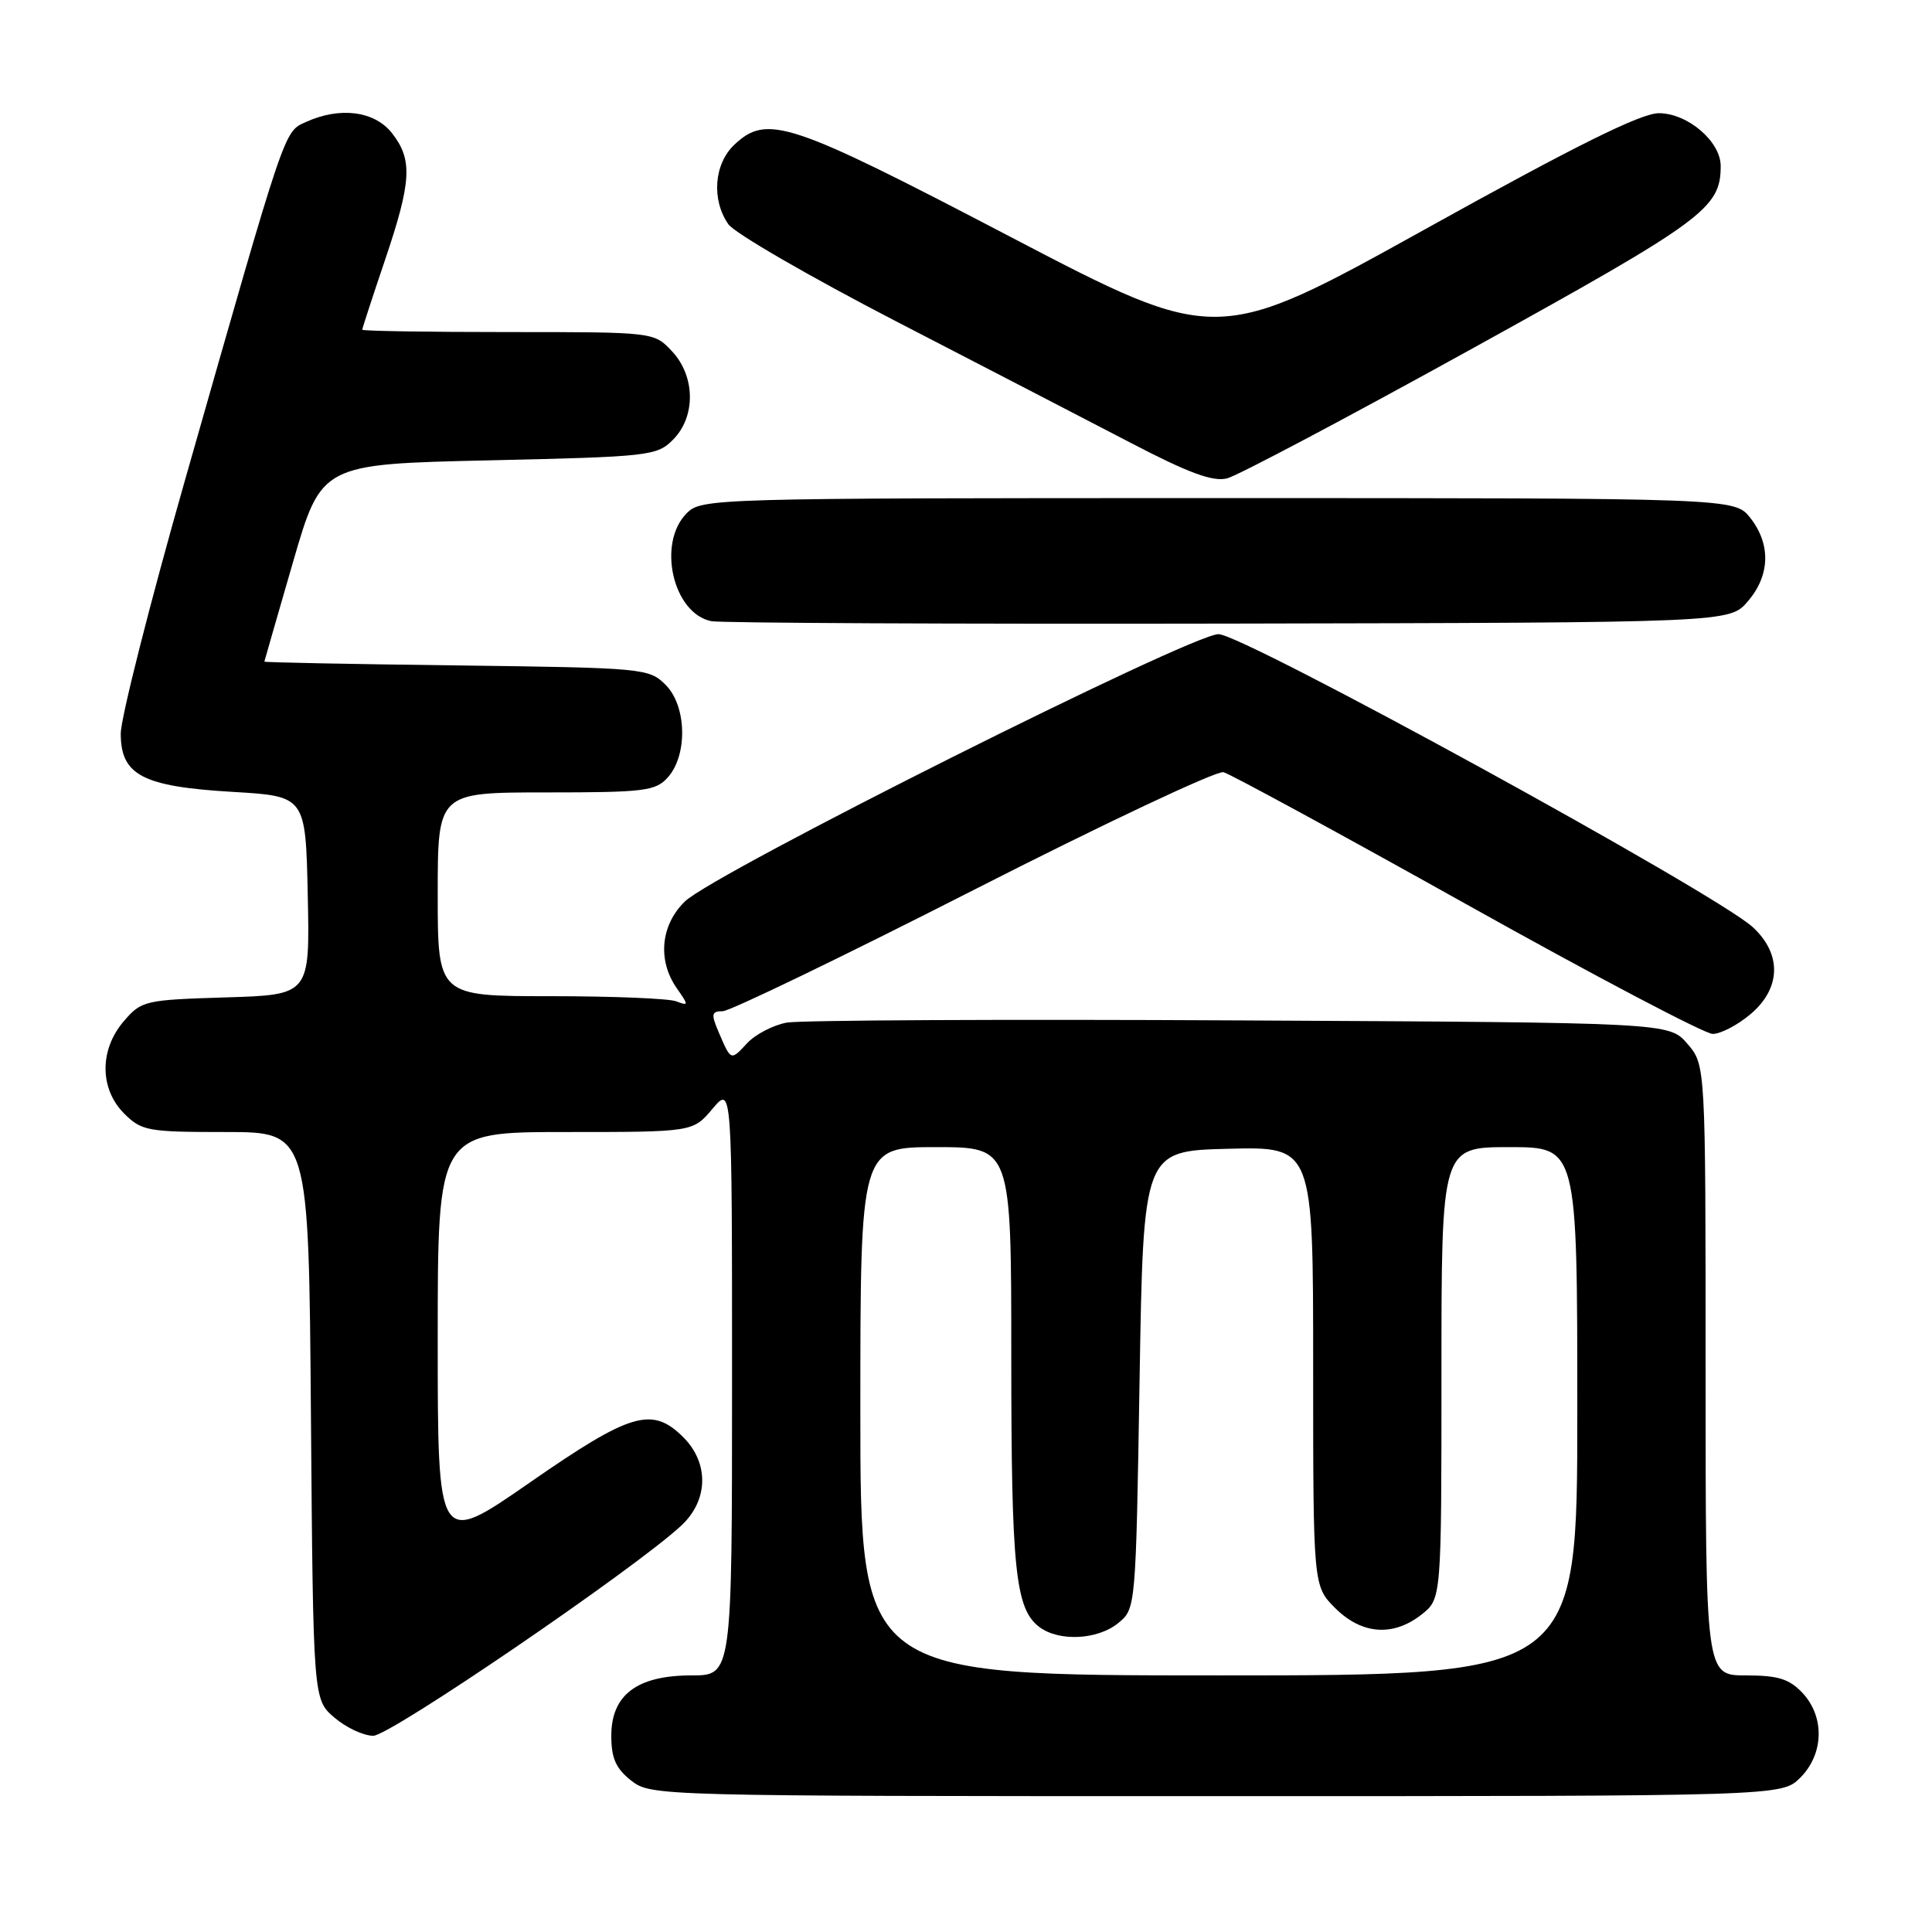 <?xml version="1.0" encoding="UTF-8" standalone="no"?>
<!DOCTYPE svg PUBLIC "-//W3C//DTD SVG 1.1//EN" "http://www.w3.org/Graphics/SVG/1.1/DTD/svg11.dtd" >
<svg xmlns="http://www.w3.org/2000/svg" xmlns:xlink="http://www.w3.org/1999/xlink" version="1.1" viewBox="0 0 256 256">
 <g >
 <path fill="currentColor"
d=" M 238.55 235.55 C 241.68 232.41 241.81 227.49 238.83 224.31 C 237.08 222.46 235.60 222.00 231.33 222.00 C 226.00 222.00 226.00 222.00 226.00 181.56 C 226.00 141.11 226.00 141.11 223.59 138.31 C 221.17 135.50 221.17 135.50 164.34 135.21 C 133.08 135.04 106.04 135.18 104.25 135.50 C 102.46 135.83 100.10 137.05 99.01 138.22 C 96.81 140.58 96.88 140.61 95.22 136.75 C 94.20 134.36 94.27 134.00 95.77 133.99 C 96.72 133.98 111.67 126.76 128.99 117.94 C 146.32 109.11 161.22 102.09 162.12 102.32 C 163.02 102.56 177.54 110.45 194.39 119.87 C 211.24 129.29 225.89 137.00 226.94 137.00 C 227.99 137.00 230.23 135.83 231.92 134.41 C 236.01 130.98 236.13 126.42 232.25 122.85 C 227.36 118.36 164.69 84.00 161.45 84.03 C 157.74 84.07 94.59 115.70 90.75 119.45 C 87.53 122.58 87.10 127.27 89.68 130.95 C 91.27 133.22 91.26 133.31 89.60 132.68 C 88.63 132.30 81.12 132.00 72.92 132.00 C 58.00 132.00 58.00 132.00 58.00 118.50 C 58.00 105.00 58.00 105.00 72.35 105.00 C 85.35 105.00 86.86 104.82 88.47 103.03 C 91.14 100.08 91.00 93.56 88.21 90.76 C 86.00 88.55 85.38 88.49 60.47 88.17 C 46.46 88.00 35.01 87.77 35.03 87.67 C 35.04 87.58 36.75 81.65 38.82 74.50 C 42.59 61.50 42.59 61.50 64.77 61.00 C 86.04 60.52 87.04 60.41 89.17 58.27 C 92.22 55.22 92.15 49.85 89.03 46.53 C 86.65 44.00 86.65 44.00 67.33 44.00 C 56.70 44.00 48.00 43.86 48.00 43.69 C 48.00 43.52 49.35 39.38 51.00 34.50 C 54.55 24.01 54.70 21.16 51.93 17.63 C 49.62 14.70 45.04 14.11 40.53 16.17 C 37.60 17.50 37.96 16.45 24.55 63.49 C 19.85 79.98 16.00 95.16 16.00 97.21 C 16.00 102.72 18.91 104.23 30.85 104.93 C 40.50 105.50 40.50 105.50 40.78 118.66 C 41.06 131.82 41.06 131.82 29.94 132.16 C 19.19 132.49 18.74 132.59 16.41 135.31 C 13.16 139.09 13.18 144.27 16.45 147.55 C 18.76 149.85 19.56 150.00 29.91 150.00 C 40.91 150.00 40.91 150.00 41.20 187.59 C 41.50 225.18 41.50 225.18 44.31 227.59 C 45.85 228.91 48.17 230.00 49.46 230.00 C 51.69 230.00 84.04 207.93 90.25 202.17 C 93.86 198.83 93.99 193.90 90.55 190.45 C 86.41 186.32 83.59 187.15 70.18 196.46 C 58.00 204.91 58.00 204.91 58.00 177.46 C 58.00 150.00 58.00 150.00 74.91 150.00 C 91.82 150.00 91.82 150.00 94.41 146.92 C 97.00 143.85 97.00 143.85 97.00 182.92 C 97.00 222.00 97.00 222.00 91.63 222.00 C 84.42 222.00 81.00 224.57 81.00 230.00 C 81.00 232.97 81.60 234.33 83.63 235.93 C 86.25 237.98 86.91 238.00 161.18 238.00 C 236.09 238.00 236.09 238.00 238.55 235.55 Z  M 231.59 79.69 C 234.55 76.25 234.67 72.13 231.93 68.63 C 229.85 66.00 229.85 66.00 161.43 66.00 C 94.33 66.00 92.96 66.04 91.00 68.00 C 87.04 71.96 89.16 81.29 94.26 82.31 C 95.49 82.55 126.35 82.70 162.84 82.63 C 229.17 82.50 229.17 82.50 231.59 79.69 Z  M 195.15 46.15 C 225.82 29.20 228.00 27.60 228.00 22.00 C 228.00 18.74 223.62 15.00 219.80 15.00 C 217.42 15.01 208.82 19.27 188.88 30.35 C 161.26 45.68 161.26 45.68 133.88 31.38 C 104.57 16.06 101.66 15.09 97.31 19.17 C 94.61 21.71 94.25 26.48 96.51 29.71 C 97.34 30.90 107.36 36.69 118.76 42.59 C 130.17 48.48 144.13 55.72 149.79 58.66 C 157.50 62.68 160.70 63.86 162.59 63.39 C 163.98 63.04 178.63 55.28 195.15 46.15 Z  M 114.00 187.00 C 114.00 152.00 114.00 152.00 124.00 152.00 C 134.00 152.00 134.00 152.00 134.00 179.76 C 134.00 208.00 134.54 213.17 137.71 215.58 C 140.30 217.54 145.41 217.30 148.14 215.09 C 150.50 213.18 150.50 213.18 151.00 182.84 C 151.50 152.50 151.50 152.50 162.75 152.22 C 174.00 151.93 174.00 151.93 174.00 181.04 C 174.00 210.15 174.00 210.15 176.92 213.08 C 180.44 216.59 184.59 216.90 188.37 213.93 C 191.00 211.85 191.00 211.85 191.00 181.93 C 191.00 152.00 191.00 152.00 200.00 152.00 C 209.00 152.00 209.00 152.00 209.00 187.00 C 209.00 222.00 209.00 222.00 161.50 222.00 C 114.00 222.00 114.00 222.00 114.00 187.00 Z "/>
</g>
</svg>